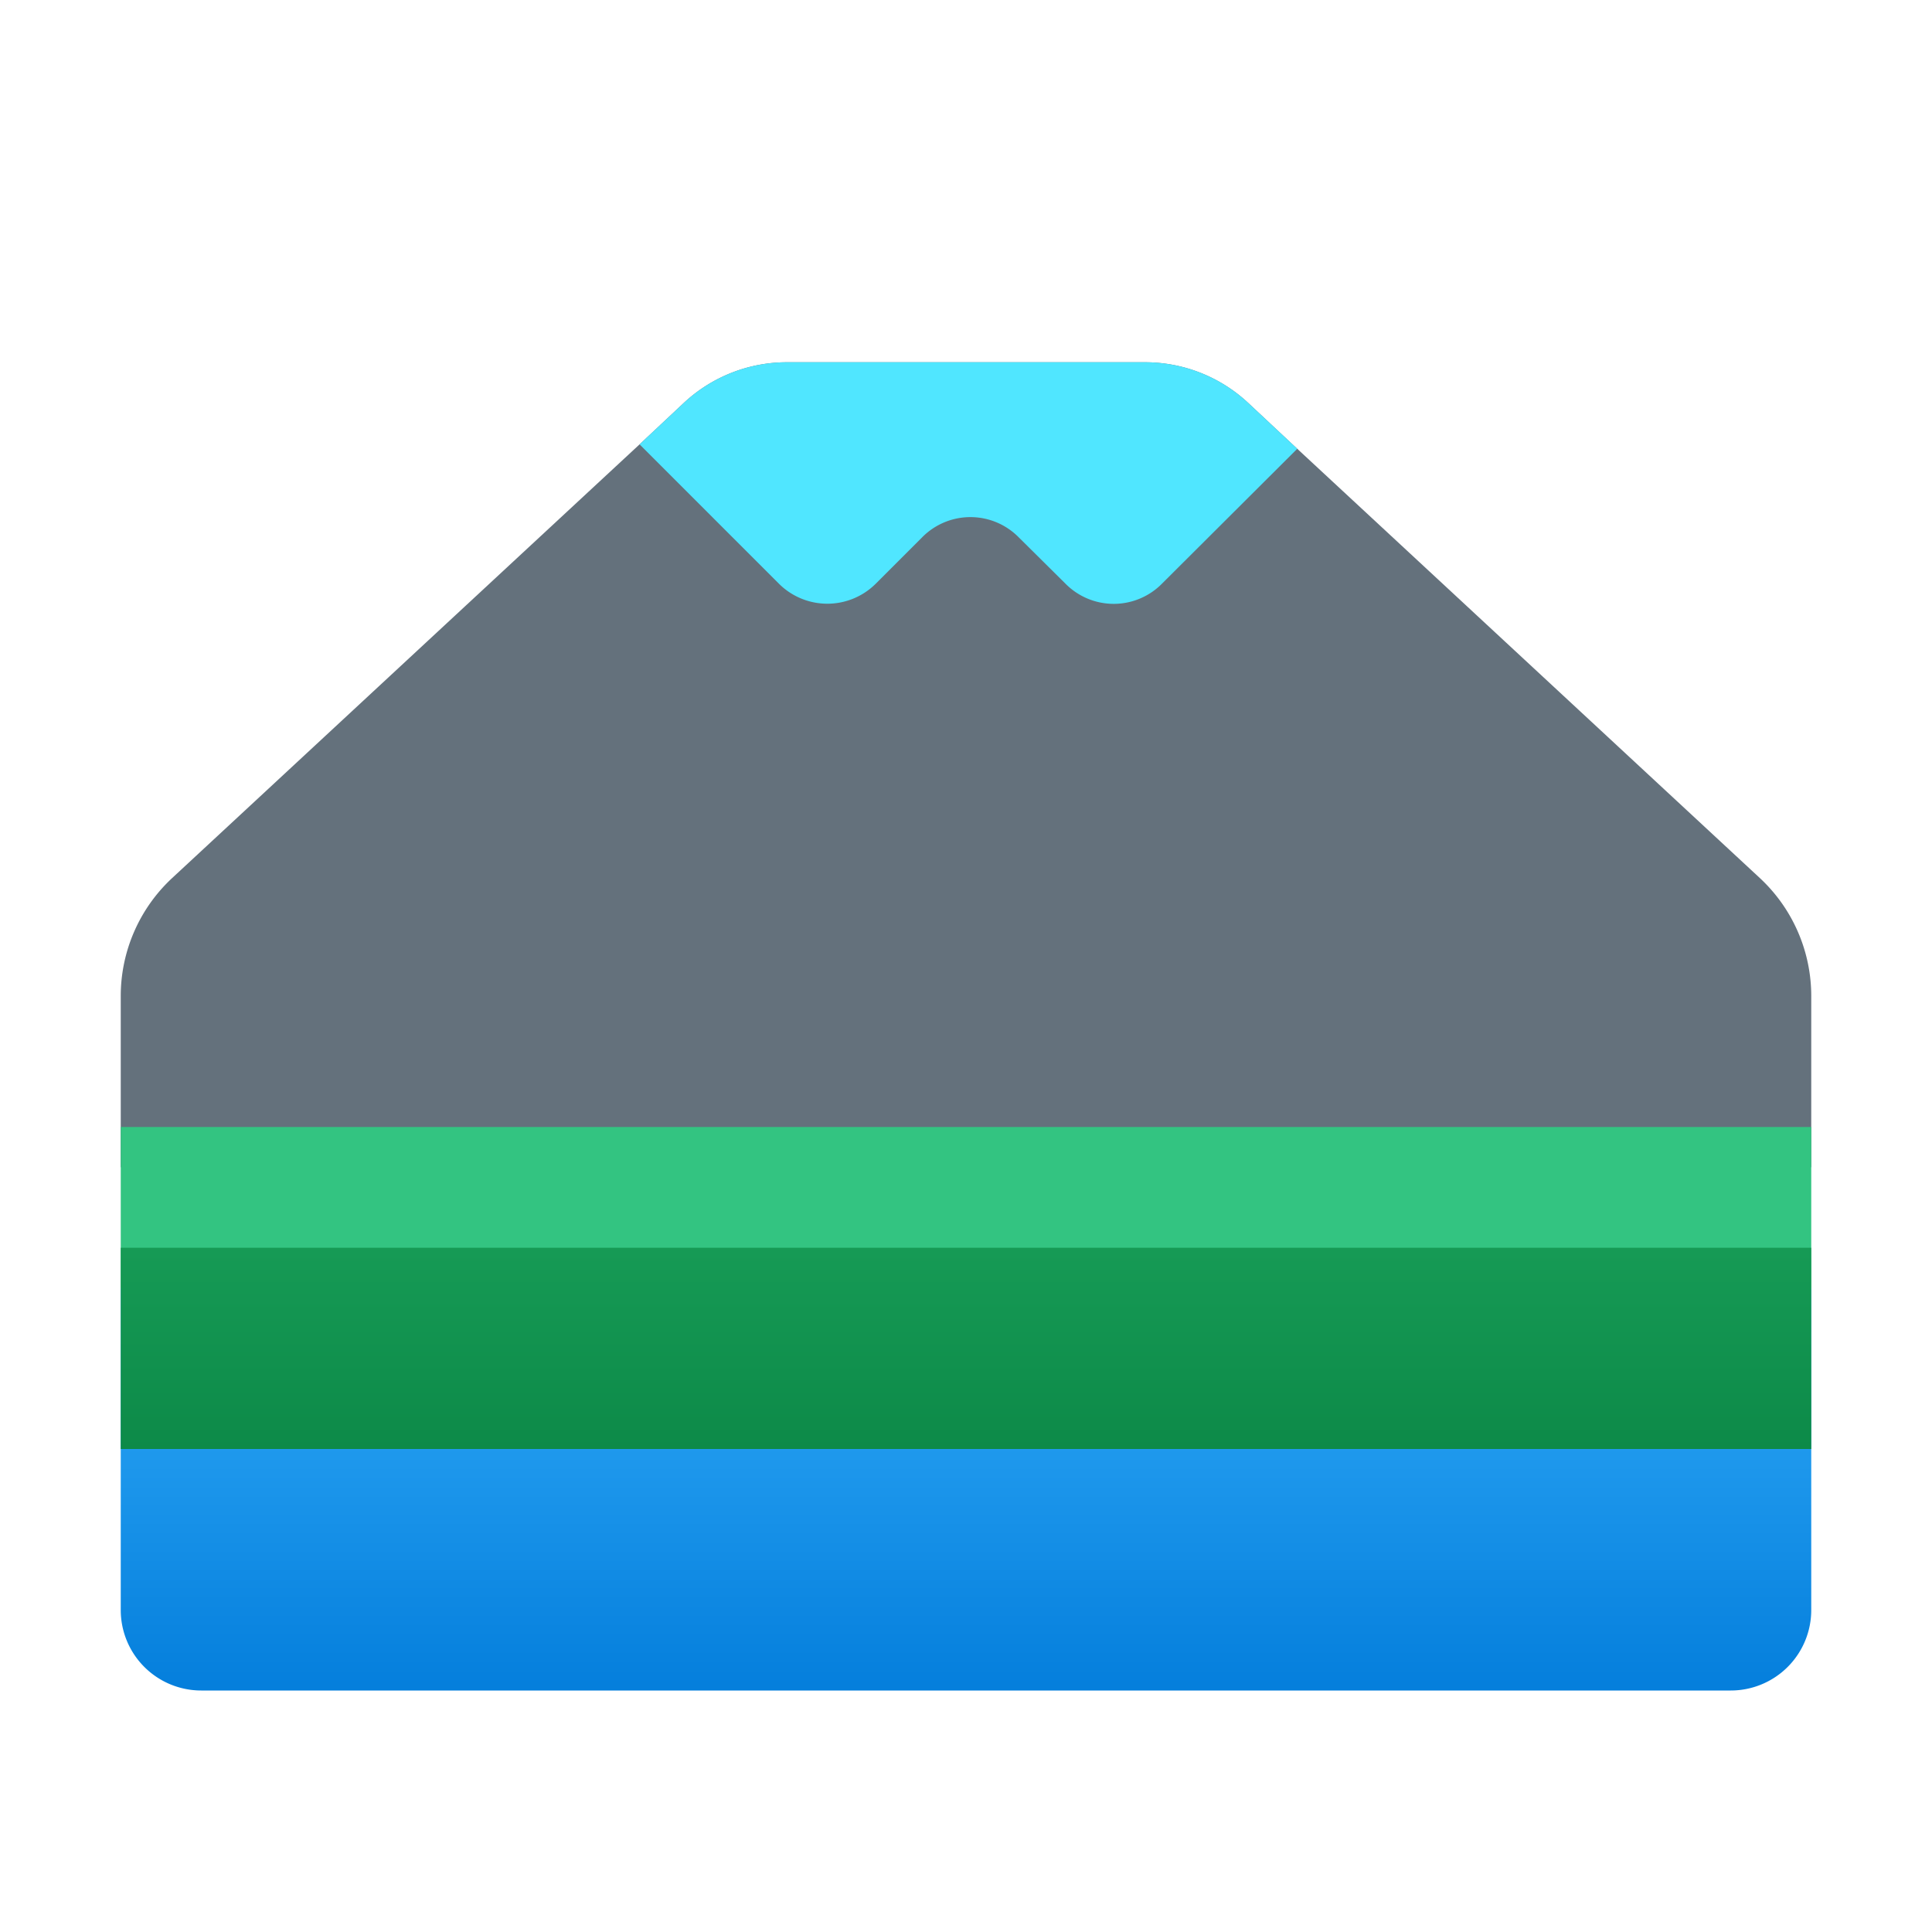 <svg xmlns="http://www.w3.org/2000/svg" data-name="Слой 1" viewBox="0 0 48 48"><defs><linearGradient id="hwv2n8IwrTKIyTzcAtvVOa" x1="24" x2="24" y1="33.413" y2="43.004" data-name="Безымянный градиент 12" gradientUnits="userSpaceOnUse"><stop offset="0" stop-color="#2aa4f4"/><stop offset="1" stop-color="#007ad9"/></linearGradient><linearGradient id="hwv2n8IwrTKIyTzcAtvVOb" x1="24" x2="24" y1="25.304" y2="38.416" data-name="Безымянный градиент 116" gradientUnits="userSpaceOnUse"><stop offset="0" stop-color="#21ad64"/><stop offset="1" stop-color="#088242"/></linearGradient></defs><path fill="#64717c" d="M45,24.745V29H3V24.745A4,4,0,0,1,4.279,21.813L15.89,11.04,17,10h0a3.756,3.756,0,0,1,2.552-1h8.896A3.756,3.756,0,0,1,31,10h0l1.23,1.15L43.721,21.813A4,4,0,0,1,45,24.745Z"/><path fill="url(#hwv2n8IwrTKIyTzcAtvVOa)" d="M3,32v8a1.999,1.999,0,0,0,2,2H43a1.999,1.999,0,0,0,2-2V32Z"/><path fill="#50e6ff" d="M32.23,11.15,28.87,14.5a1.684,1.684,0,0,1-2.4,0l-1.16-1.15a1.684,1.684,0,0,0-2.4,0L21.76,14.5a1.704,1.704,0,0,1-2.41,0l-3.46-3.46L17,10h0a3.756,3.756,0,0,1,2.552-1h8.896A3.756,3.756,0,0,1,31,10h0Z"/><rect width="42" height="4" x="3" y="28" fill="#33c481"/><rect width="42" height="5" x="3" y="31" fill="url(#hwv2n8IwrTKIyTzcAtvVOb)"/></svg>